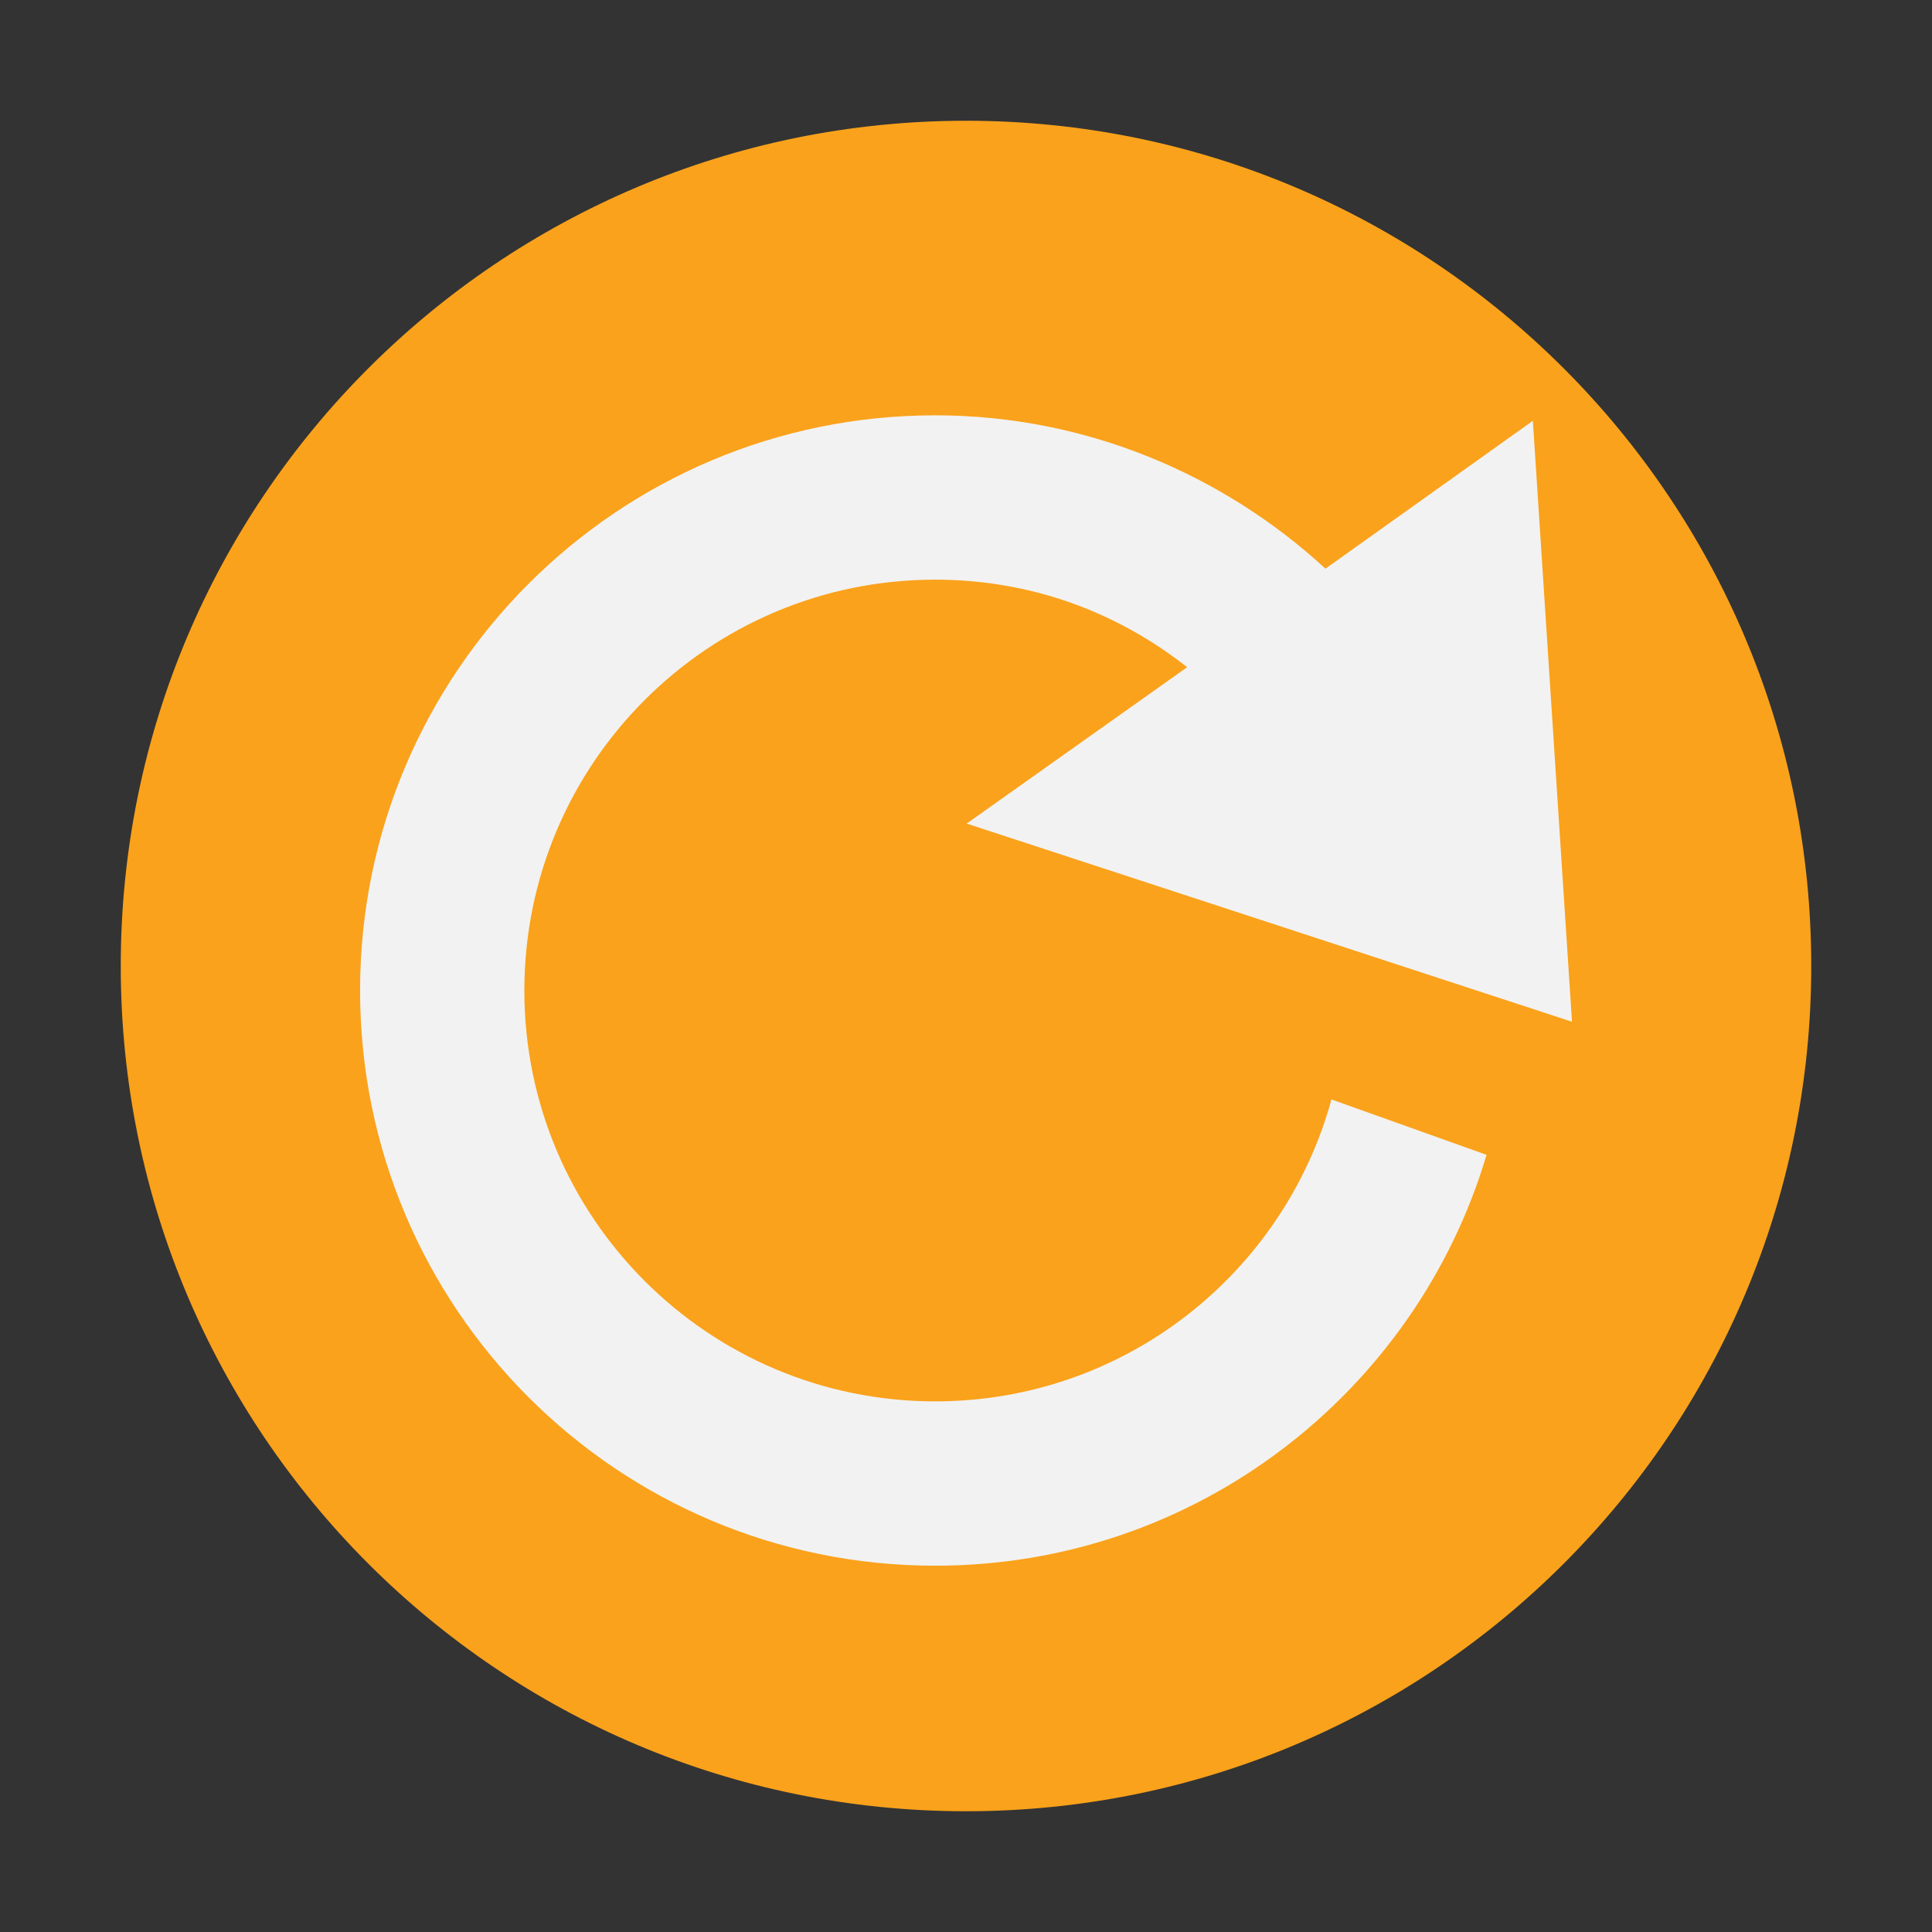 <svg width="32" height="32" viewBox="0 0 32 32" fill="none" xmlns="http://www.w3.org/2000/svg">
<rect x="0" y="0" width="32" height="32" fill="#333333" stroke="none"/>
<path d="M30 16C30 23.732 23.732 30 16 30C8.268 30 2 23.732 2 16C2 8.268 8.268 2 16 2C23.732 2 30 8.268 30 16Z" fill="#FAA21B"/>
<path fill-rule="evenodd" clip-rule="evenodd" d="M5.964 16.406C5.964 11.145 10.229 6.879 15.49 6.879C17.979 6.879 20.257 7.856 21.954 9.419L25.389 6.97L26.037 16.923L16.011 13.641L19.663 11.051C18.506 10.139 17.078 9.601 15.49 9.601C11.732 9.601 8.685 12.648 8.685 16.406C8.685 20.164 11.732 23.211 15.49 23.211C18.624 23.211 21.263 21.093 22.053 18.21L24.622 19.128C23.451 23.063 19.806 25.933 15.49 25.933C10.229 25.933 5.964 21.668 5.964 16.406Z" fill="#F2F2F2"/>
</svg>
